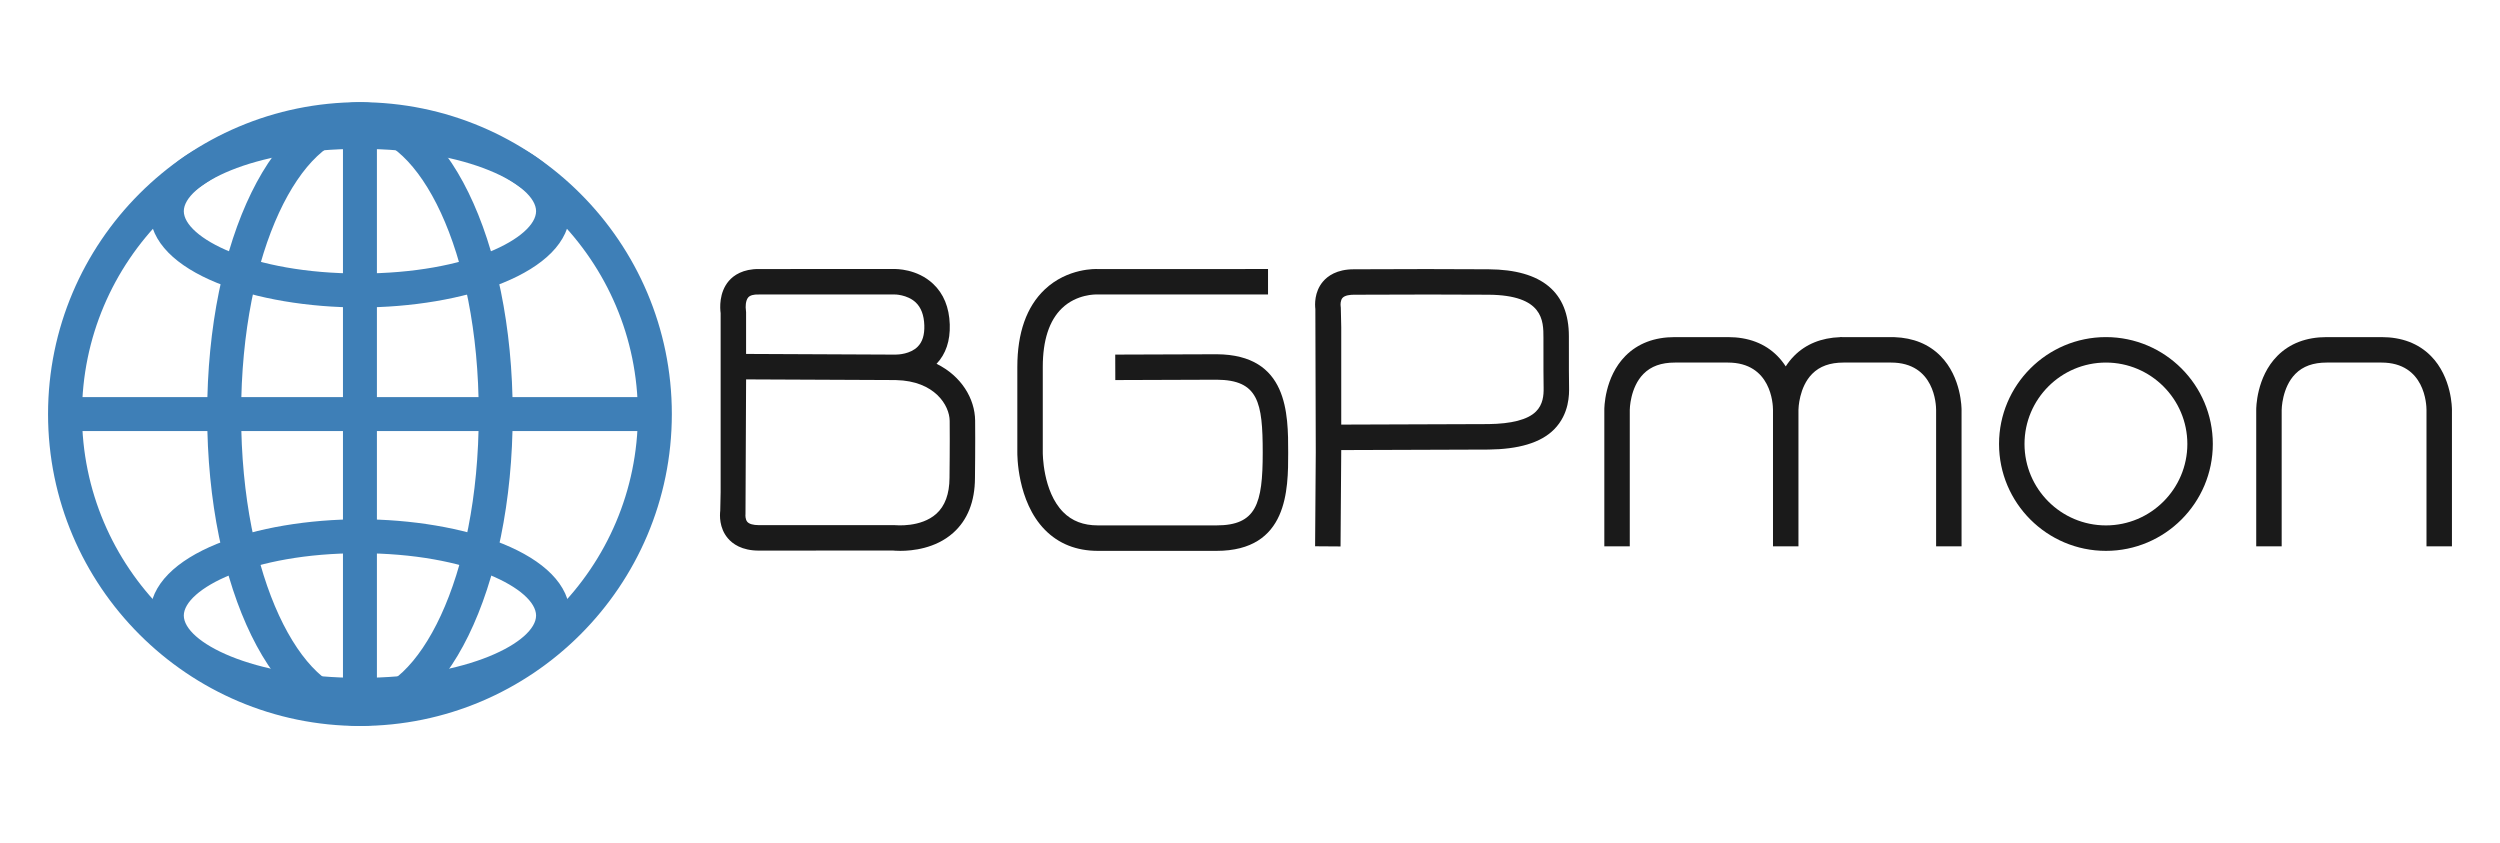 <?xml version="1.0" encoding="utf-8"?>
<!-- Generator: Adobe Illustrator 16.0.4, SVG Export Plug-In . SVG Version: 6.00 Build 0)  -->
<!DOCTYPE svg PUBLIC "-//W3C//DTD SVG 1.1//EN" "http://www.w3.org/Graphics/SVG/1.1/DTD/svg11.dtd">
<svg version="1.1" id="Layer_1" xmlns="http://www.w3.org/2000/svg" xmlns:xlink="http://www.w3.org/1999/xlink" x="0px" y="0px"
	 width="360px" height="121.333px" viewBox="0 0 360 121.333" enable-background="new 0 0 360 121.333" xml:space="preserve">
<g>
	<g>
		<path fill="#3E7FB7" d="M51.832,104.54c-12.336,0-21.999-19.728-21.999-44.912s9.663-44.913,21.999-44.913
			c12.335,0,21.998,19.728,21.998,44.913S64.167,104.54,51.832,104.54z M51.832,19.604c-8.263,0-17.11,16.083-17.11,40.024
			c0,23.941,8.847,40.024,17.11,40.024c8.262,0,17.109-16.083,17.109-40.024C68.941,35.688,60.094,19.604,51.832,19.604z"/>
	</g>
	<g>
		<path fill="#3E7FB7" d="M51.832,104.54c-24.764,0-44.913-20.148-44.913-44.913c0-24.764,20.148-44.913,44.913-44.913
			s44.913,20.148,44.913,44.913C96.744,84.392,76.596,104.54,51.832,104.54z M51.832,19.603c-22.07,0-40.024,17.954-40.024,40.024
			c0,22.069,17.954,40.025,40.024,40.025c22.069,0,40.023-17.956,40.023-40.025C91.855,37.557,73.901,19.603,51.832,19.603z"/>
	</g>
	<g>
		<path fill="#3E7FB7" d="M51.832,44.273c-14.666,0-30.252-4.858-30.252-13.862c0-9.004,15.586-13.862,30.252-13.862
			s30.251,4.858,30.251,13.862C82.083,39.415,66.497,44.273,51.832,44.273z M51.832,21.437c-15.714,0-25.364,5.226-25.364,8.974
			c0,3.747,9.649,8.974,25.364,8.974s25.363-5.227,25.363-8.974C77.195,26.663,67.546,21.437,51.832,21.437z"/>
	</g>
	<g>
		<path fill="#3E7FB7" d="M51.832,102.5c-14.666,0-30.252-4.857-30.252-13.86c0-9.005,15.586-13.864,30.252-13.864
			s30.251,4.858,30.251,13.864C82.083,97.642,66.497,102.5,51.832,102.5z M51.832,79.664c-15.714,0-25.364,5.228-25.364,8.976
			c0,3.746,9.649,8.972,25.364,8.972s25.363-5.226,25.363-8.972C77.195,84.891,67.546,79.664,51.832,79.664z"/>
	</g>
	<g>
		<rect x="9.363" y="57.183" fill="#3E7FB7" width="84.938" height="4.888"/>
	</g>
	<g>
		<rect x="49.387" y="17.16" fill="#3E7FB7" width="4.888" height="84.936"/>
	</g>
</g>
<g>
	<path fill="#1A1A1A" d="M129.646,79.324c-0.615,0-1.012-0.042-1.068-0.049l-19.308,0.012c-2.457,0-3.79-0.975-4.476-1.794
		c-1.251-1.494-1.152-3.33-1.08-3.927l0.057-2.681V45.091c-0.094-0.702-0.257-2.953,1.18-4.637c0.69-0.811,2.045-1.74,4.36-1.713
		l19.411-0.001c0.286-0.01,3.319-0.049,5.64,2.126c1.518,1.42,2.325,3.392,2.404,5.861c0.075,2.346-0.565,4.25-1.903,5.661
		c3.597,1.766,5.518,5.037,5.556,8.162c0.039,3.174-0.024,8.294-0.024,8.294c-0.013,3.389-1.072,6.051-3.148,7.897
		C134.703,79.004,131.341,79.324,129.646,79.324z M107.438,54.632l-0.087,19.401c-0.023,0.16-0.034,0.773,0.264,1.116
		c0.264,0.304,0.852,0.471,1.656,0.471h19.515c0.236,0.013,3.81,0.367,6.042-1.632c1.252-1.123,1.892-2.863,1.902-5.172
		c0-0.021,0.062-5.082,0.024-8.219c-0.026-2.223-2.15-5.742-7.721-5.864c-0.139,0.007-0.249-0.002-0.297-0.005L107.438,54.632z
		 M128.835,51.064c0.034,0,0.069,0,0.103,0.001c0.445-0.002,2.147-0.083,3.203-1.136c0.691-0.688,1.006-1.697,0.96-3.084
		c-0.046-1.46-0.465-2.572-1.245-3.302c-1.221-1.144-3.076-1.151-3.073-1.138l-19.514,0.003c-0.754-0.027-1.268,0.125-1.525,0.42
		c-0.401,0.462-0.399,1.42-0.335,1.813l0.027,0.312v6.013l21.396,0.098C128.833,51.064,128.834,51.064,128.835,51.064
		L128.835,51.064z"/>
</g>
<g>
	<path fill="#1A1A1A" d="M175.163,79.325h-17.058c-3.091,0-5.659-1.018-7.633-3.025c-4.046-4.111-3.981-10.923-3.977-11.211V52.847
		c0-4.921,1.326-8.674,3.94-11.155c3.307-3.134,7.433-2.956,7.612-2.949l24.549-0.002v3.666h-24.646
		c-0.123-0.007-2.89-0.078-5.03,1.981c-1.832,1.766-2.76,4.611-2.76,8.459v12.271c-0.001,0.083-0.033,5.616,2.934,8.62
		c1.275,1.292,2.915,1.92,5.01,1.92h17.058c5.743,0,6.67-3.085,6.67-10.464c0-7.283-0.628-10.478-6.631-10.515l-14.597,0.051
		l-0.012-3.667l14.614-0.05c10.292,0.063,10.292,8.56,10.292,14.181C185.499,70.479,185.499,79.325,175.163,79.325z"/>
</g>
<g>
	<path fill="#1A1A1A" d="M193.039,78.689l-3.665-0.026l0.098-13.51l-0.06-20.654c-0.072-0.596-0.173-2.441,1.083-3.938
		c0.683-0.814,2.011-1.785,4.452-1.785l4.094-0.012c3.631-0.015,8.208-0.036,15.319,0.012c7.674,0.051,11.563,3.297,11.56,9.649
		l0.002,2.354c-0.002,1.7-0.002,3.572,0.024,4.987c0.017,0.944,0.069,3.819-2.15,6.062c-1.943,1.963-5.166,2.859-9.438,2.908
		l-21.22,0.074L193.039,78.689z M205.832,42.412c-2.682,0-4.863,0.01-6.775,0.018l-4.109,0.012c-0.458,0-1.282,0.061-1.635,0.465
		c-0.297,0.343-0.287,0.963-0.261,1.153l0.024,0.25l0.062,2.788v14.045l21.228-0.074c3.2-0.041,5.62-0.604,6.823-1.82
		c0.998-1.008,1.112-2.292,1.092-3.417c-0.026-1.435-0.026-3.333-0.024-5.057l-0.002-2.16c0.002-2.411,0.004-6.122-7.918-6.174
		C210.997,42.419,208.215,42.412,205.832,42.412z"/>
</g>
<g>
	<path fill="#1A1A1A" d="M353.081,78.676h-3.666V59.032c0-0.705-0.185-6.823-6.493-6.823h-7.867c-1.955,0-3.432,0.532-4.516,1.625
		c-1.95,1.967-1.977,5.149-1.977,5.181v19.66h-3.666V59.032c-0.002-0.175-0.008-4.707,3.038-7.778
		c1.783-1.799,4.18-2.711,7.12-2.711h7.867c2.941,0,5.337,0.912,7.121,2.711c3.045,3.071,3.04,7.603,3.038,7.794V78.676z"/>
</g>
<g>
	<path fill="#1A1A1A" d="M282.466,78.676H278.8V59.032c0-0.705-0.184-6.823-6.492-6.823h-6.836c-1.955,0-3.434,0.532-4.517,1.625
		c-1.907,1.923-1.974,5.009-1.977,5.175c0,0.02,0,0.033,0,0.039v19.627h-3.667V59.032c0-0.005,0-0.013,0-0.025
		c-0.004-0.814-0.252-6.798-6.492-6.798h-7.637c-1.956,0-3.434,0.532-4.517,1.625c-1.951,1.967-1.978,5.149-1.978,5.181v19.66
		h-3.665V59.032c-0.003-0.175-0.008-4.707,3.038-7.778c1.783-1.799,4.179-2.711,7.121-2.711h7.637c2.941,0,5.338,0.912,7.121,2.711
		c0.471,0.475,0.868,0.985,1.206,1.508c0.336-0.523,0.734-1.033,1.204-1.508c1.681-1.697,3.907-2.605,6.624-2.703v-0.009l7.83,0.009
		c2.715,0.098,4.942,1.006,6.623,2.703c3.046,3.071,3.04,7.603,3.038,7.794V78.676z"/>
</g>
<g>
	<path fill="#1A1A1A" d="M303.254,79.325c-8.486,0-15.392-6.904-15.392-15.391s6.905-15.391,15.392-15.391
		c8.485,0,15.391,6.904,15.391,15.391S311.739,79.325,303.254,79.325z M303.254,52.209c-6.464,0-11.725,5.26-11.725,11.725
		s5.261,11.725,11.725,11.725s11.725-5.26,11.725-11.725S309.718,52.209,303.254,52.209z"/>
</g>
</svg>
